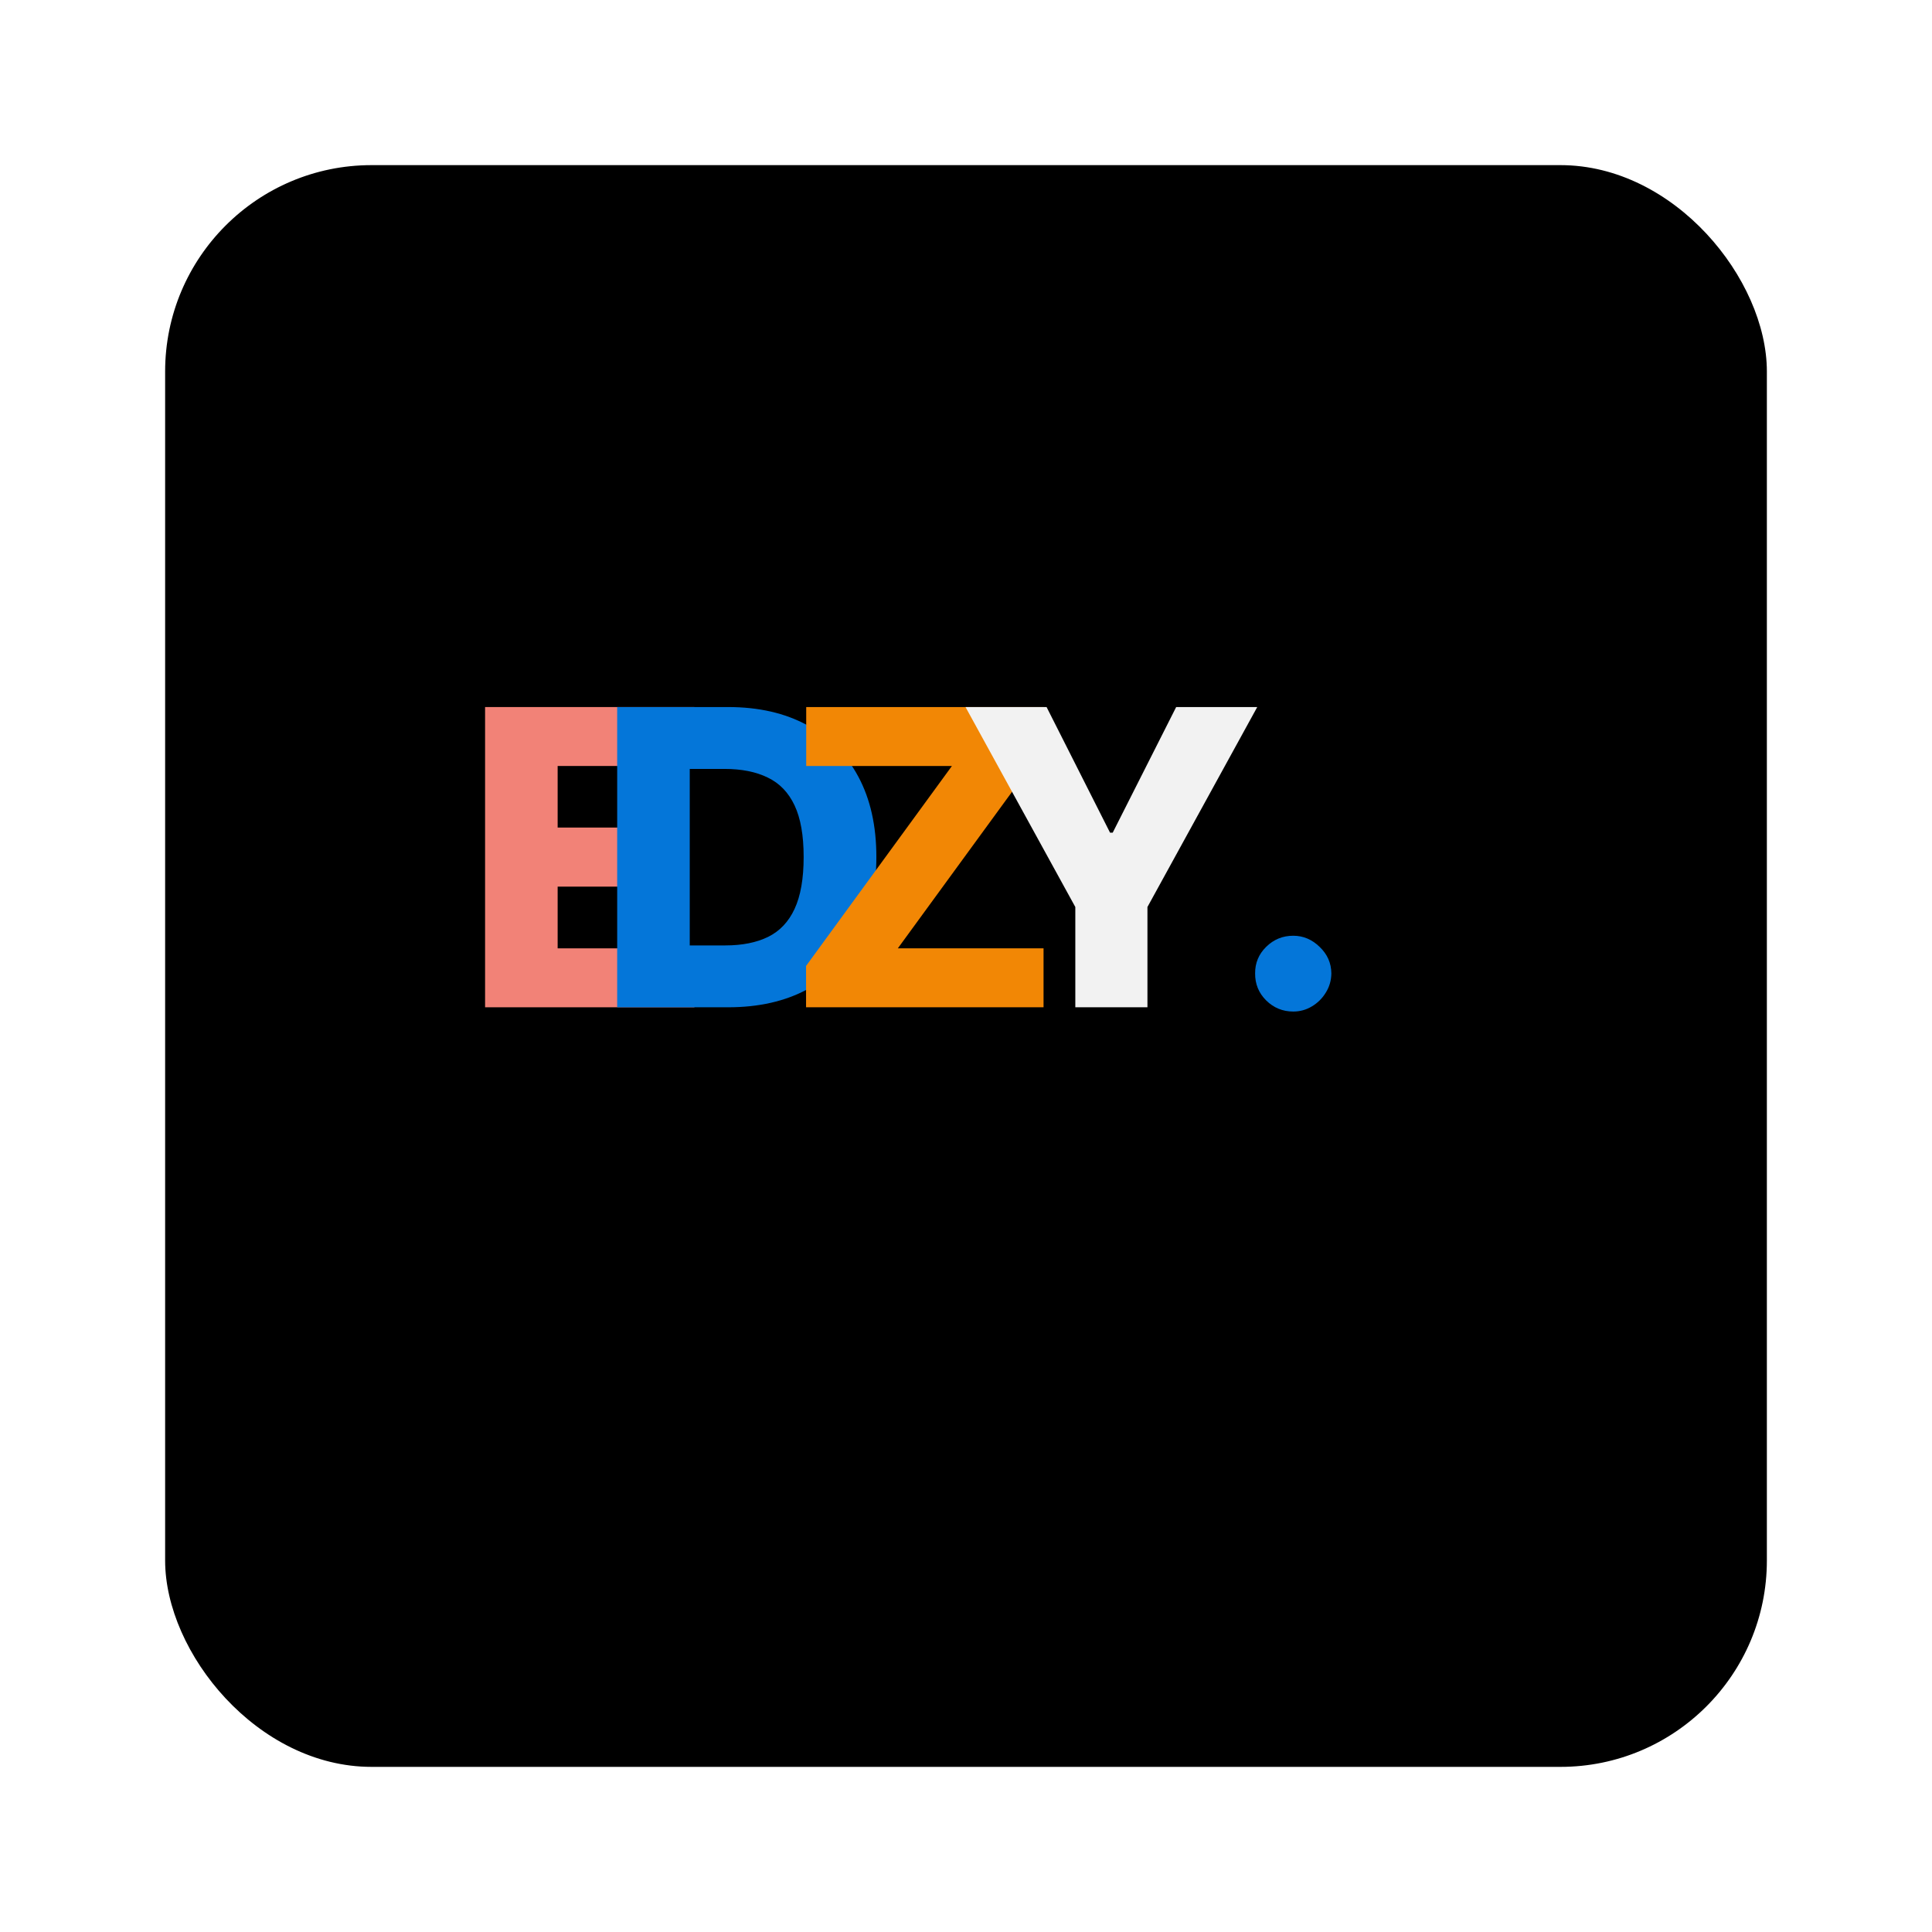 <svg width="234" height="234" viewBox="0 0 234 234" fill="none" xmlns="http://www.w3.org/2000/svg">
<g filter="url(#filter0_d_8_48)">
<rect x="9" y="9" width="194" height="194" rx="25" fill="black"/>
</g>
<path d="M156.635 122.515C155.357 122.515 154.262 122.065 153.35 121.165C152.451 120.266 152.007 119.177 152.018 117.898C152.007 116.644 152.451 115.572 153.35 114.685C154.262 113.785 155.357 113.335 156.635 113.335C157.842 113.335 158.908 113.785 159.831 114.685C160.766 115.572 161.24 116.644 161.251 117.898C161.24 118.751 161.015 119.526 160.577 120.224C160.151 120.923 159.588 121.479 158.89 121.893C158.203 122.308 157.452 122.515 156.635 122.515Z" fill="#0476D9"/>
<path d="M58.752 122V85.636H84.107V92.774H67.541V100.232H82.811V107.387H67.541V114.862H84.107V122H58.752Z" fill="#F28277"/>
<g filter="url(#filter1_d_8_48)">
<path d="M94.193 122H80.752V85.636H94.175C97.88 85.636 101.071 86.364 103.746 87.82C106.433 89.264 108.504 91.348 109.96 94.07C111.416 96.781 112.144 100.024 112.144 103.8C112.144 107.588 111.416 110.844 109.96 113.566C108.516 116.289 106.451 118.378 103.763 119.834C101.076 121.278 97.886 122 94.193 122ZM89.541 114.507H93.856C95.892 114.507 97.614 114.164 99.023 113.477C100.443 112.779 101.514 111.648 102.237 110.086C102.97 108.512 103.337 106.416 103.337 103.8C103.337 101.184 102.97 99.101 102.237 97.55C101.503 95.988 100.42 94.863 98.987 94.177C97.567 93.478 95.815 93.129 93.731 93.129H89.541V114.507Z" fill="#0476D9"/>
</g>
<g filter="url(#filter2_d_8_48)">
<path d="M103.628 122V116.993L121.295 92.774H103.646V85.636H132.41V90.644L114.743 114.862H132.392V122H103.628Z" fill="#F28705"/>
</g>
<g filter="url(#filter3_d_8_48)">
<path d="M122.941 85.636H132.76L140.448 100.853H140.768L148.456 85.636H158.275L144.976 109.855V122H136.24V109.855L122.941 85.636Z" fill="#F2F2F2"/>
</g>
<defs>
<filter id="filter0_d_8_48" x="0" y="0" width="234" height="234" filterUnits="userSpaceOnUse" color-interpolation-filters="sRGB">
<feFlood flood-opacity="0" result="BackgroundImageFix"/>
<feColorMatrix in="SourceAlpha" type="matrix" values="0 0 0 0 0 0 0 0 0 0 0 0 0 0 0 0 0 0 127 0" result="hardAlpha"/>
<feOffset dx="11" dy="11"/>
<feGaussianBlur stdDeviation="10"/>
<feComposite in2="hardAlpha" operator="out"/>
<feColorMatrix type="matrix" values="0 0 0 0 0 0 0 0 0 0 0 0 0 0 0 0 0 0 0.25 0"/>
<feBlend mode="normal" in2="BackgroundImageFix" result="effect1_dropShadow_8_48"/>
<feBlend mode="normal" in="SourceGraphic" in2="effect1_dropShadow_8_48" result="shape"/>
</filter>
<filter id="filter1_d_8_48" x="72.752" y="83.636" width="39.392" height="40.364" filterUnits="userSpaceOnUse" color-interpolation-filters="sRGB">
<feFlood flood-opacity="0" result="BackgroundImageFix"/>
<feColorMatrix in="SourceAlpha" type="matrix" values="0 0 0 0 0 0 0 0 0 0 0 0 0 0 0 0 0 0 127 0" result="hardAlpha"/>
<feOffset dx="-6"/>
<feGaussianBlur stdDeviation="1"/>
<feComposite in2="hardAlpha" operator="out"/>
<feColorMatrix type="matrix" values="0 0 0 0 0 0 0 0 0 0 0 0 0 0 0 0 0 0 0.25 0"/>
<feBlend mode="normal" in2="BackgroundImageFix" result="effect1_dropShadow_8_48"/>
<feBlend mode="normal" in="SourceGraphic" in2="effect1_dropShadow_8_48" result="shape"/>
</filter>
<filter id="filter2_d_8_48" x="93.628" y="81.636" width="38.782" height="44.364" filterUnits="userSpaceOnUse" color-interpolation-filters="sRGB">
<feFlood flood-opacity="0" result="BackgroundImageFix"/>
<feColorMatrix in="SourceAlpha" type="matrix" values="0 0 0 0 0 0 0 0 0 0 0 0 0 0 0 0 0 0 127 0" result="hardAlpha"/>
<feOffset dx="-6"/>
<feGaussianBlur stdDeviation="2"/>
<feComposite in2="hardAlpha" operator="out"/>
<feColorMatrix type="matrix" values="0 0 0 0 0 0 0 0 0 0 0 0 0 0 0 0 0 0 0.25 0"/>
<feBlend mode="normal" in2="BackgroundImageFix" result="effect1_dropShadow_8_48"/>
<feBlend mode="normal" in="SourceGraphic" in2="effect1_dropShadow_8_48" result="shape"/>
</filter>
<filter id="filter3_d_8_48" x="112.941" y="81.636" width="45.334" height="44.364" filterUnits="userSpaceOnUse" color-interpolation-filters="sRGB">
<feFlood flood-opacity="0" result="BackgroundImageFix"/>
<feColorMatrix in="SourceAlpha" type="matrix" values="0 0 0 0 0 0 0 0 0 0 0 0 0 0 0 0 0 0 127 0" result="hardAlpha"/>
<feOffset dx="-6"/>
<feGaussianBlur stdDeviation="2"/>
<feComposite in2="hardAlpha" operator="out"/>
<feColorMatrix type="matrix" values="0 0 0 0 0 0 0 0 0 0 0 0 0 0 0 0 0 0 0.25 0"/>
<feBlend mode="normal" in2="BackgroundImageFix" result="effect1_dropShadow_8_48"/>
<feBlend mode="normal" in="SourceGraphic" in2="effect1_dropShadow_8_48" result="shape"/>
</filter>
</defs>
</svg>
